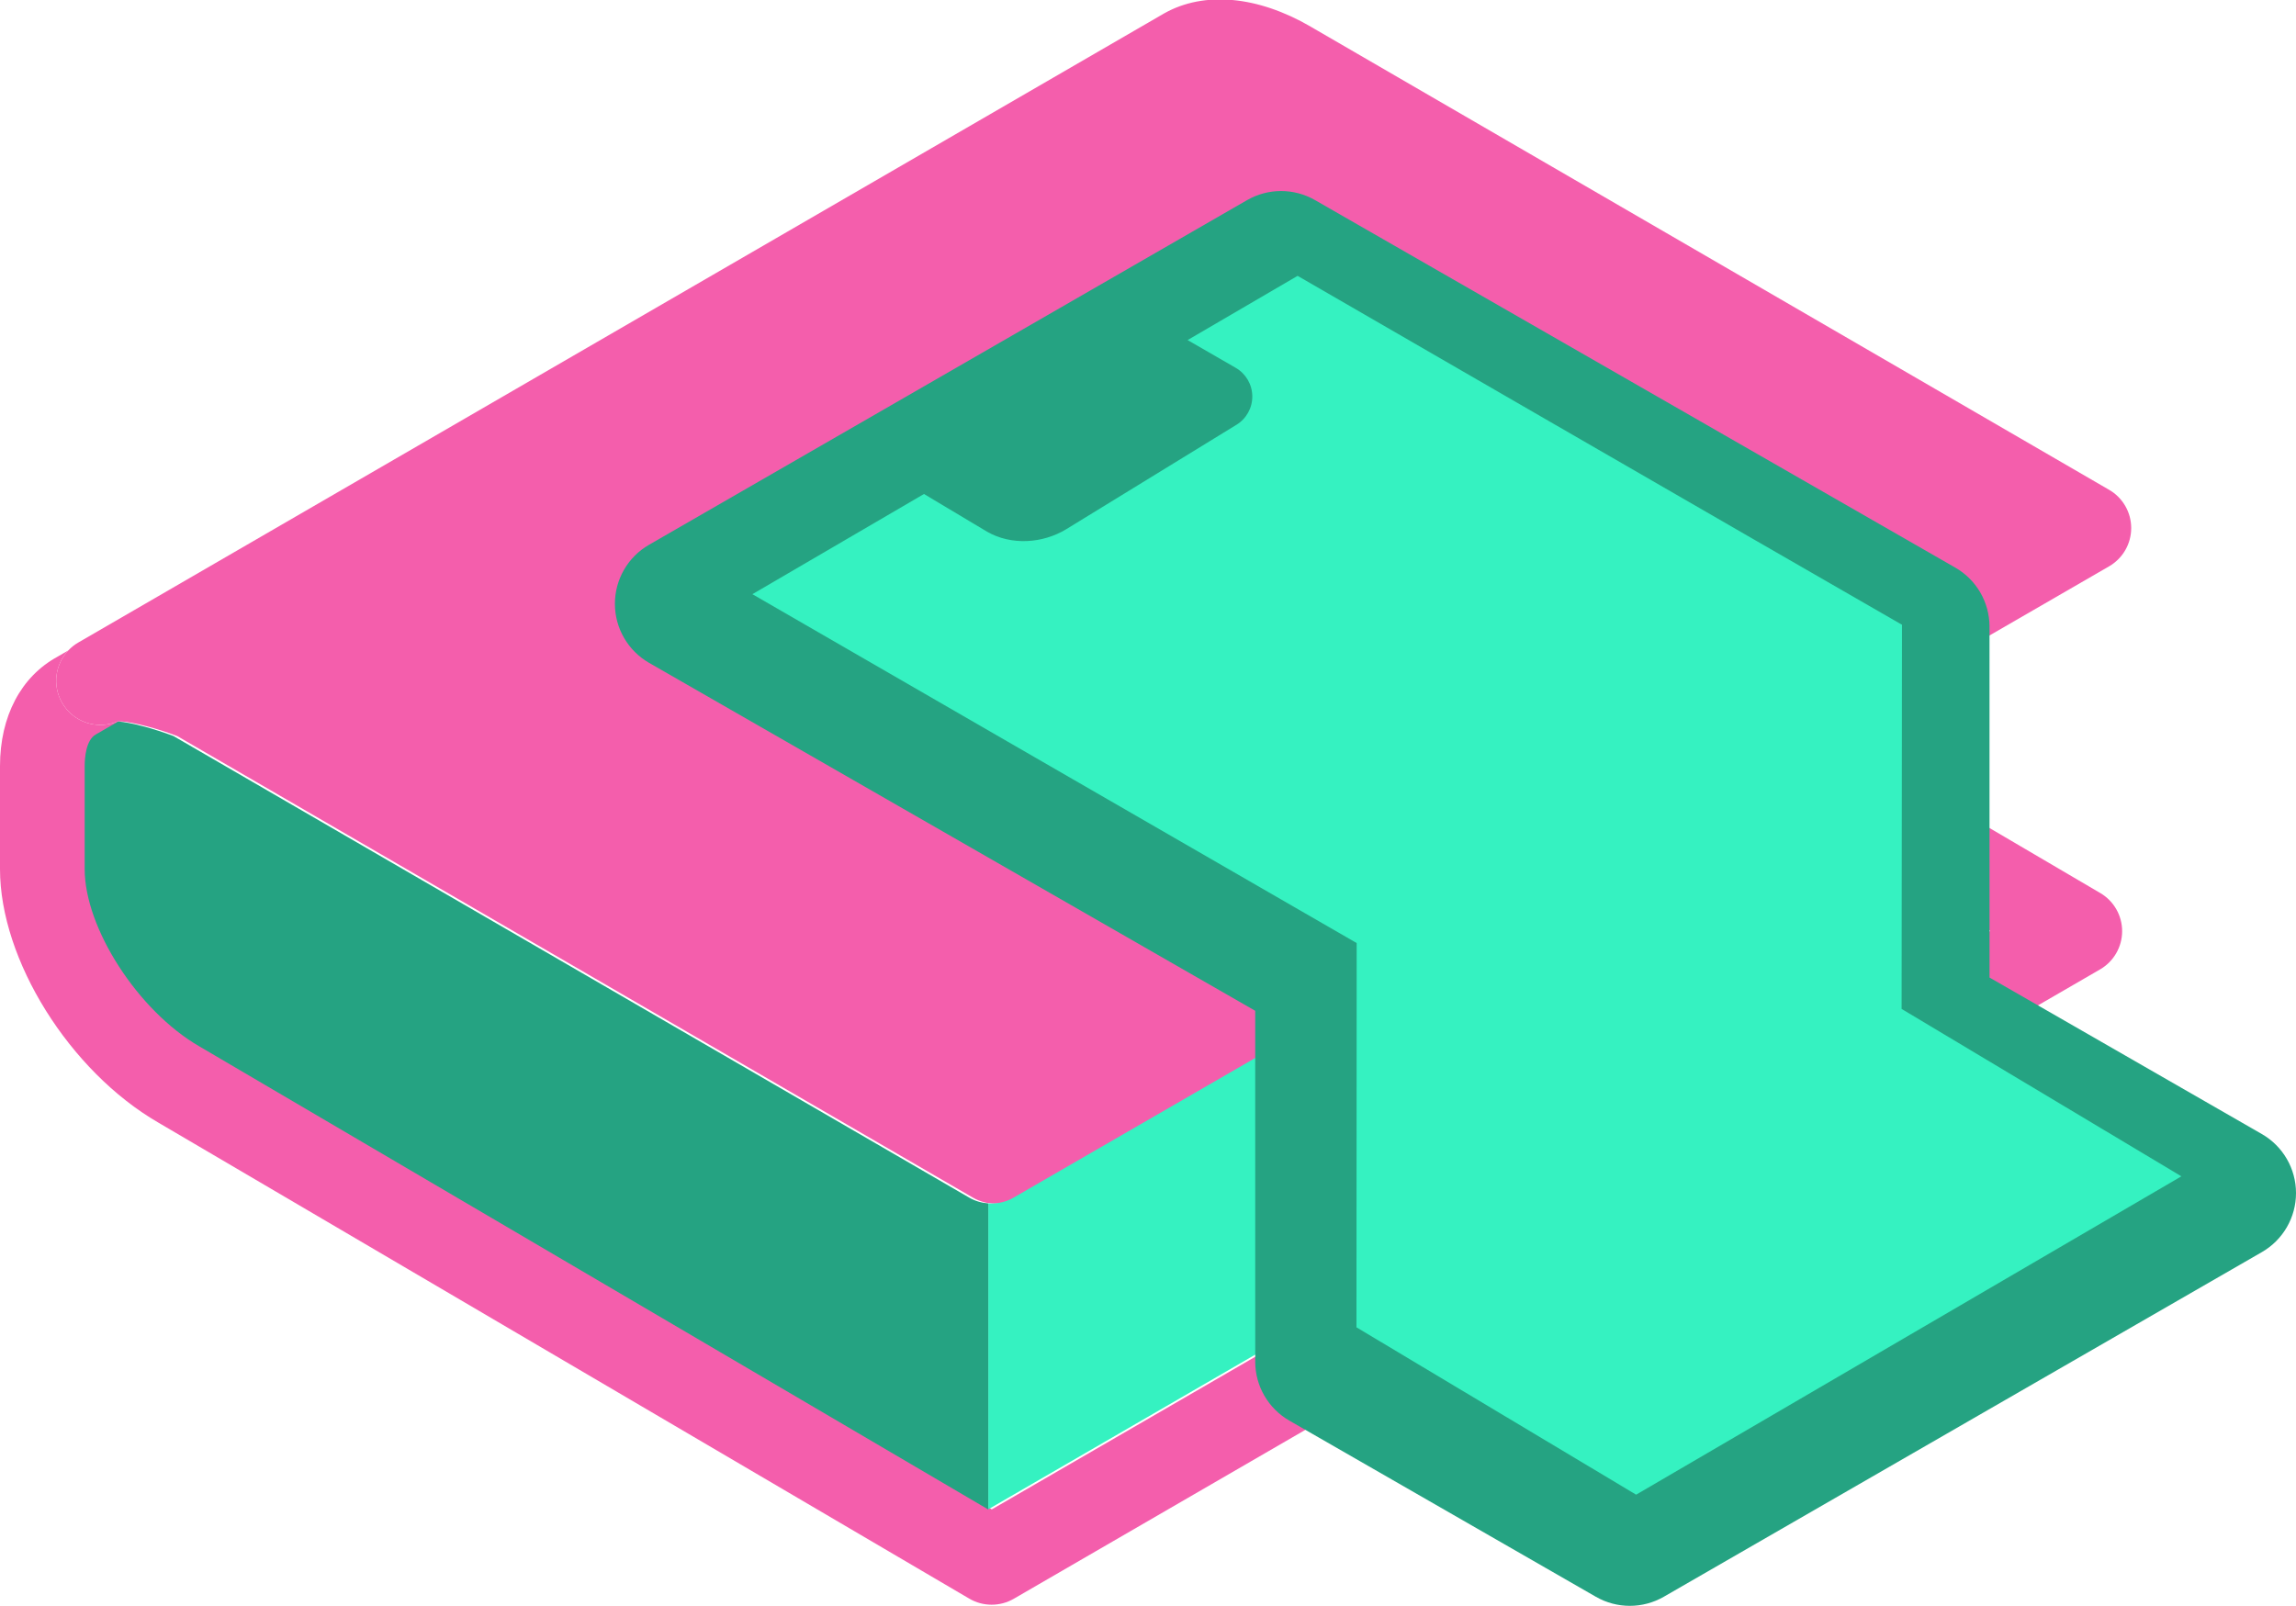 <?xml version="1.0" encoding="iso-8859-1"?>
<!-- Generator: Adobe Illustrator 9.0, SVG Export Plug-In  -->
<!DOCTYPE svg PUBLIC "-//W3C//DTD SVG 20000303 Stylable//EN"   "http://www.w3.org/TR/2000/03/WD-SVG-20000303/DTD/svg-20000303-stylable.dtd">
<svg  width="623.605" height="436.229" viewBox="0 0 623.605 436.229" xml:space="preserve">
	<g id="Layer_x0020_1" style="fill-rule:nonzero;clip-rule:nonzero;fill:#F45EAC;stroke:#FFFFFF;stroke-width:0;stroke-miterlimit:4;">
		<g>
		</g>
		<g>
		</g>
		<g>
			<path style="stroke:none;" d="M570.459,242.604l-74.979-44.022l-23.88,13.81c27.441,16.112,52.844,31.026,68.967,40.493L269.374,410.032L55.076,284.213C38.495,274.597,24,252.132,24,236.103v-28c0-2.09,0.301-7.116,3.089-8.625c0.102-0.055,0.202-0.112,0.302-0.169
				l5.728-3.319c-0.446-0.034-0.831-0.04-1.151-0.018c-5.575,2.382-12.148,0.222-15.17-5.17c-2.626-4.687-1.768-10.386,1.746-14.104l-3.186,1.846c0.1-0.058,0.201-0.114,0.302-0.169C5.708,183.763,0,194.599,0,208.103v28c0,24.625,18.879,54.862,42.98,68.84
				c-0.056-0.033,220.278,129.33,220.278,129.33c3.73,2.189,8.35,2.203,12.092,0.035L570.4,263.335c3.693-2.141,5.971-6.081,5.983-10.35c0.013-4.268-2.243-8.221-5.925-10.382z"/>
		</g>
		<g>
			<path style="stroke:none;" d="M32.981,195.486c-0.181,0.098-0.368,0.176-0.551,0.264c0.165-0.069,0.349-0.154,0.551-0.264z"/>
		</g>
		<g>
			<path style="stroke:none;" d="M16.798,190.8c3.022,5.393,9.596,7.553,15.17,5.17c0.32-0.021,0.705-0.016,1.151,0.018c3.292,0.248,9.707,1.918,15.014,3.968l216.11,125.382c3.719,2.158,8.308,2.161,12.029,0.009L471.6,212.391l23.88-13.81l77.372-44.744
				c3.705-2.144,5.989-6.099,5.992-10.38c0.003-4.281-2.275-8.24-5.979-10.388L356.092,7.304c-0.045-0.027-0.085-0.061-0.131-0.087c-14.426-8.366-28.909-9.678-39.735-3.599c-0.048,0.026-0.095,0.054-0.142,0.081L21.25,174.551c-1.027,0.595-1.93,1.324-2.706,2.145
				c-3.513,3.718-4.372,9.417-1.746,14.104z M32.43,195.75c0.184-0.088,0.37-0.166,0.551-0.264c-0.203,0.11-0.387,0.195-0.551,0.264z M342.391,8.278c0.434-0.351,0.891-0.679,1.377-0.971c-0.486,0.292-0.943,0.62-1.377,0.971z M22.799,173.803
				c-0.42,0.185-0.846,0.362-1.247,0.579c0.409-0.221,0.826-0.41,1.247-0.579z"/>
		</g>
		<g>
			<g>
				<path style="fill:#35F2C1;stroke:none;" d="M539.566,252.884l-0.088-80.221L275.273,325.348c-2.111,1.221-4.5,1.723-6.851,1.558v83.1l271.145-157.121z"/>
			</g>
			<g>
				<path style="fill:#25A382;stroke:none;" d="M47.133,199.957c-5.307-2.049-11.722-3.72-15.014-3.968l-5.728,3.319c-0.1,0.058-0.201,0.114-0.302,0.169c-2.788,1.51-3.089,6.535-3.089,8.625v28c0,16.029,14.495,38.494,31.076,48.11l214.298,125.819l0.048-0.027v-83.1
					c-1.795-0.127-3.569-0.633-5.178-1.566L47.133,199.957z"/>
			</g>
		</g>
		<g>
			<path style="fill:#25A382;stroke:none;" d="M614.324,308.063l-73.959-42.51l-0.006-95.3c0-0.001,0-0.003,0-0.003c0-0.012,0.002-0.023,0.002-0.035c-0.01-6.615-3.553-12.722-9.289-16.016L357.158,54.352c-5.721-3.285-12.758-3.274-18.471,0.028L176.25,148.008
				c-5.728,3.312-9.251,9.429-9.24,16.044c0.01,6.615,3.551,12.722,9.288,16.016l164.624,94.515l0.006,95.141c-0.002,0.061-0.006,0.121-0.006,0.182c0.008,6.615,3.547,12.721,9.281,16.016l83.246,47.848c5.723,3.289,12.764,3.281,18.479-0.023l162.438-93.627
				c5.727-3.311,9.25-9.426,9.24-16.039c-0.008-6.615-3.547-12.721-9.281-16.016z"/>
		</g>
		<g>
			<path style="fill:#35F2C1;stroke:none;" d="M516.484,274.073l0.104-104.452l-0.086,0.05c-36.871-21.17-164.068-94.736-164.068-94.736L322.561,92.38l13.07,7.543c2.753,1.589,4.464,4.513,4.5,7.691c0.037,3.179-1.605,6.141-4.322,7.793l-46.22,28.358
				c-6.429,3.911-14.98,4.43-21.5,0.667l-17.131-10.238l-46.606,27.217c0,0,150.264,86.811,164.127,94.771l-0.059,104.383l75.961,45.466l148.094-86.482l-75.99-45.475z"/>
		</g>
	</g>
</svg>
